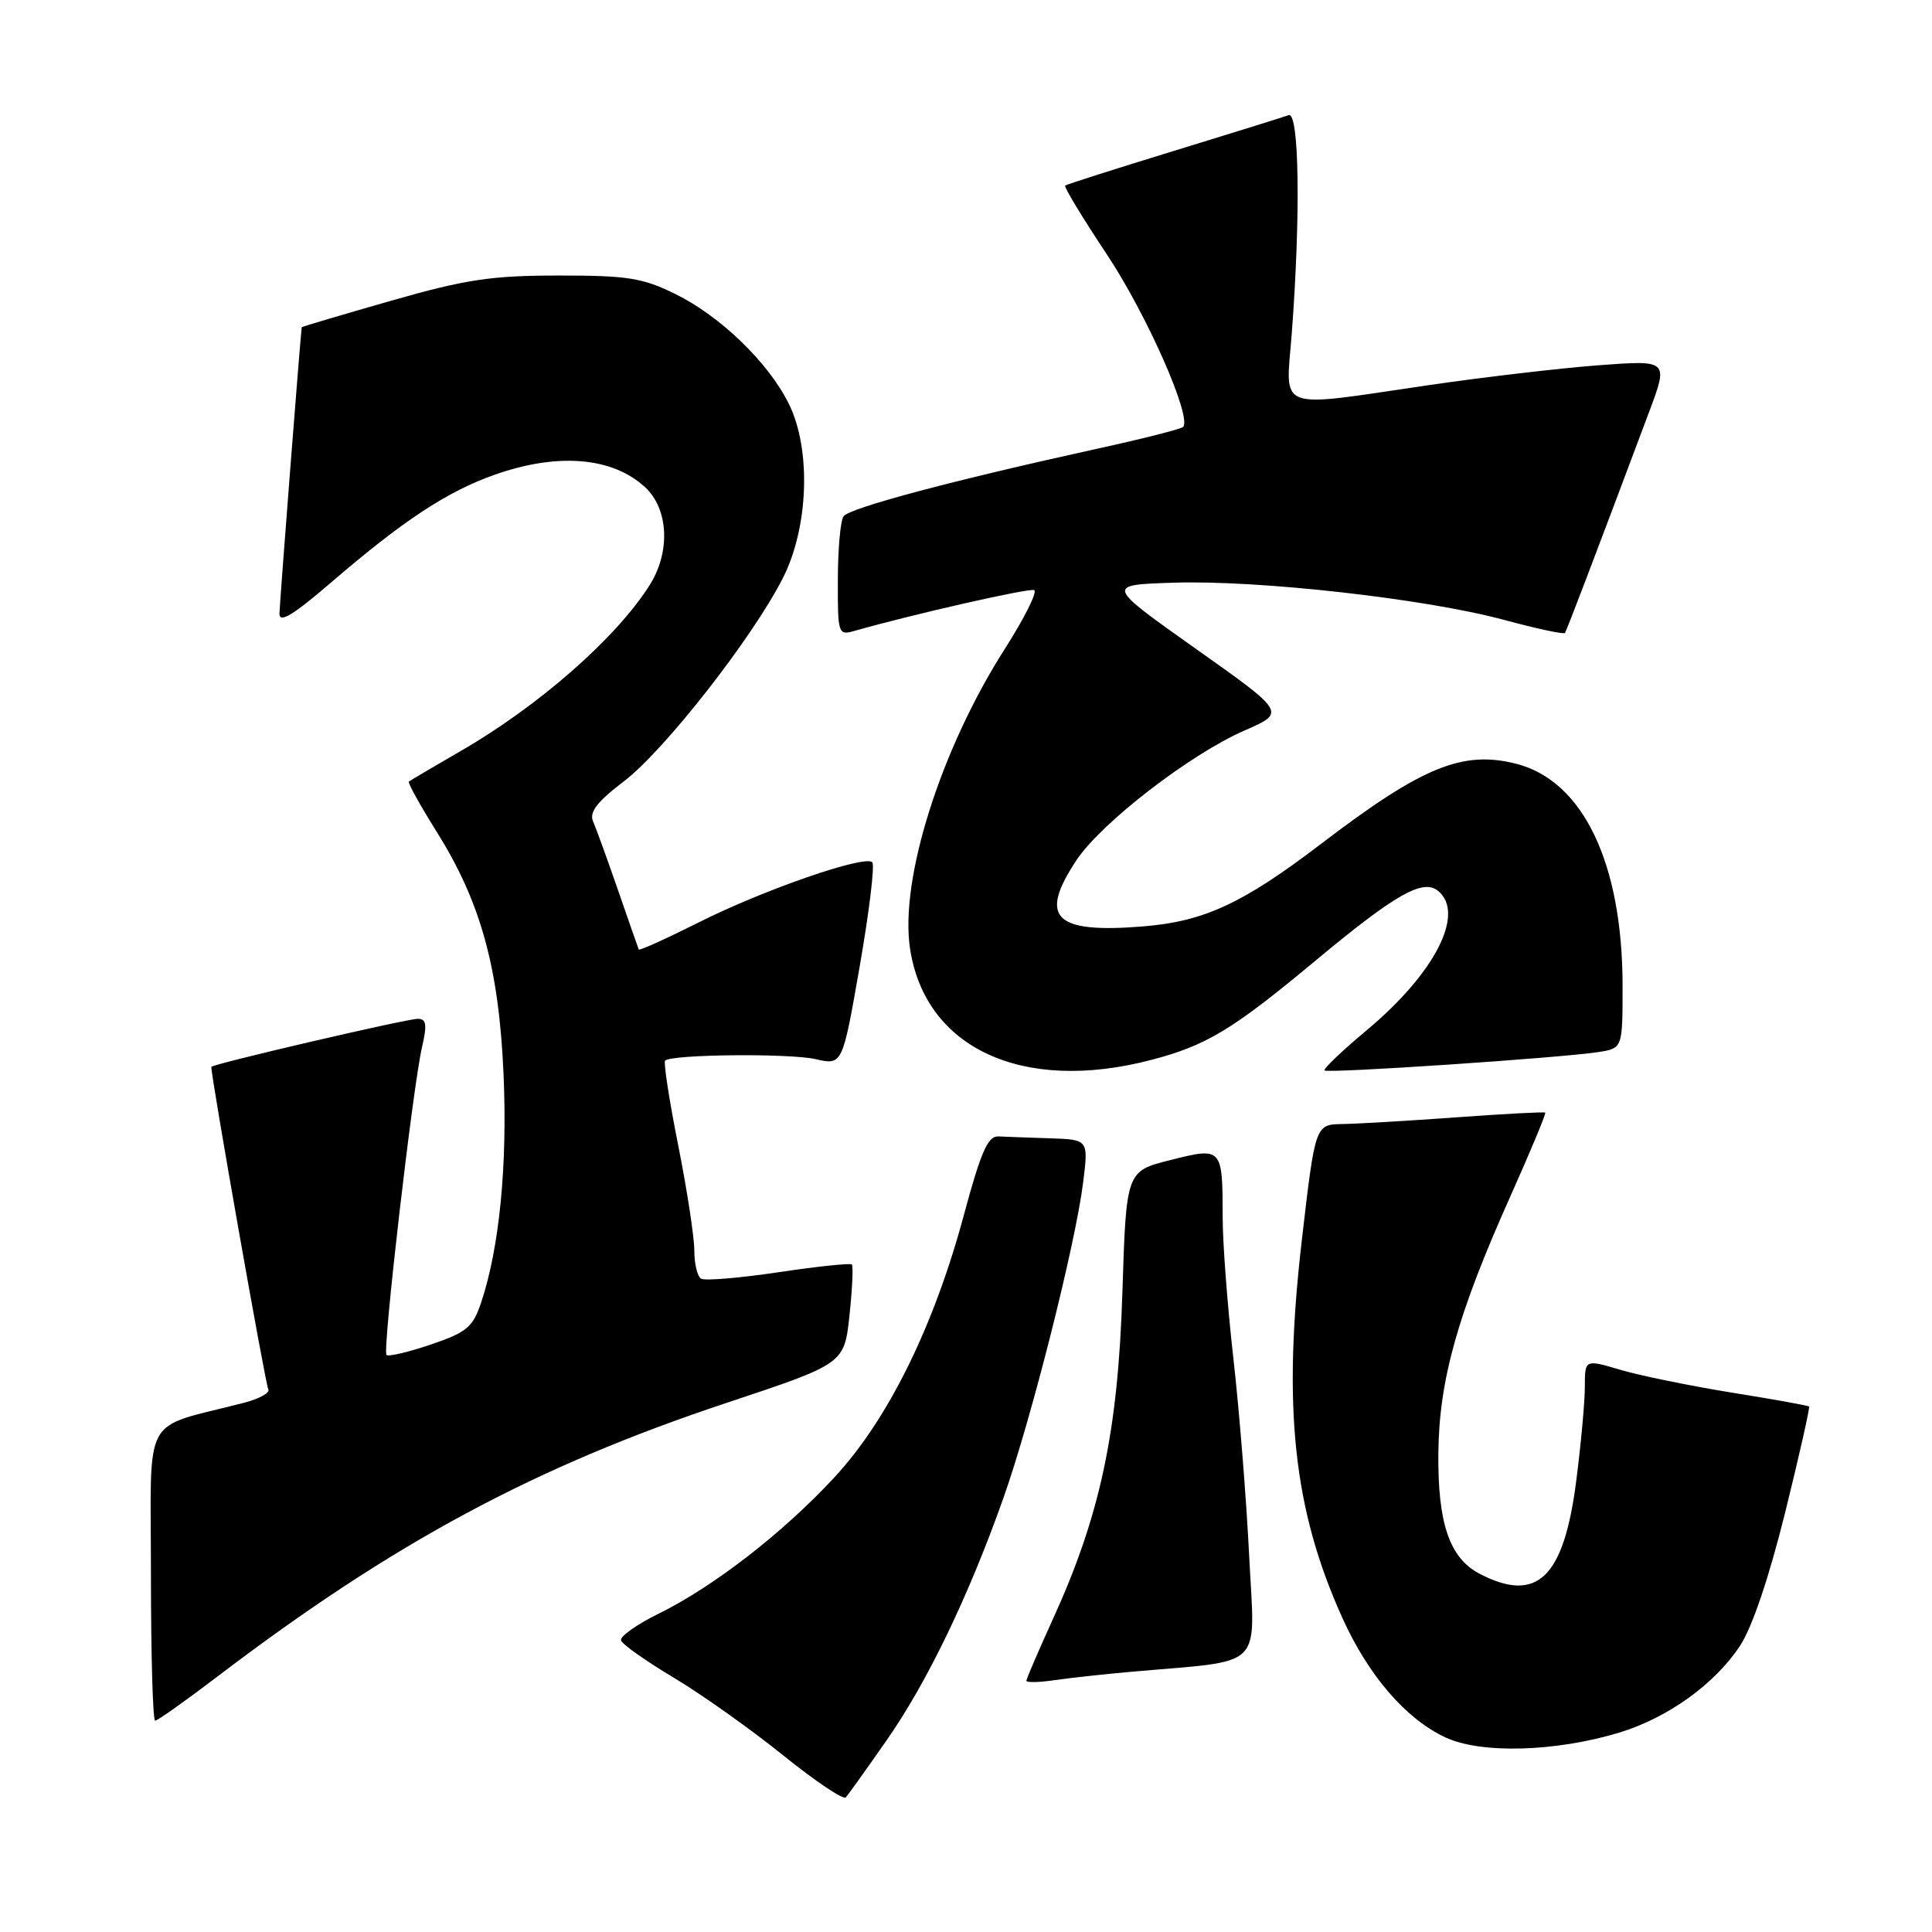 <?xml version="1.0" encoding="UTF-8" standalone="no"?>
<!DOCTYPE svg PUBLIC "-//W3C//DTD SVG 1.1//EN" "http://www.w3.org/Graphics/SVG/1.1/DTD/svg11.dtd" >
<svg xmlns="http://www.w3.org/2000/svg" xmlns:xlink="http://www.w3.org/1999/xlink" version="1.1" viewBox="0 0 256 256">
 <g >
 <path fill="currentColor"
d=" M 117.42 230.69 C 122.82 222.98 128.35 211.52 132.98 198.43 C 136.65 188.04 142.49 164.93 143.52 156.69 C 144.23 151.00 144.23 151.00 139.12 150.83 C 136.30 150.74 133.22 150.63 132.27 150.58 C 130.90 150.52 129.95 152.69 127.72 160.99 C 123.75 175.75 117.67 188.09 110.58 195.74 C 103.77 203.10 94.57 210.23 87.24 213.84 C 84.34 215.26 82.12 216.85 82.29 217.37 C 82.46 217.89 85.61 220.11 89.27 222.30 C 92.94 224.49 99.44 229.10 103.72 232.55 C 108.00 236.00 111.76 238.53 112.08 238.16 C 112.39 237.80 114.80 234.44 117.42 230.69 Z  M 214.59 229.57 C 220.99 227.62 227.21 223.15 230.54 218.11 C 232.16 215.68 234.40 209.04 236.54 200.42 C 238.42 192.83 239.84 186.51 239.71 186.37 C 239.57 186.24 234.97 185.41 229.48 184.53 C 223.99 183.64 217.36 182.29 214.75 181.52 C 210.00 180.11 210.00 180.11 210.00 183.74 C 210.00 185.73 209.49 191.35 208.86 196.22 C 207.22 209.07 203.69 212.48 196.09 208.55 C 192.06 206.46 190.49 201.85 190.59 192.46 C 190.70 182.84 193.15 174.11 200.10 158.59 C 202.79 152.58 204.88 147.56 204.75 147.43 C 204.61 147.31 199.32 147.59 193.00 148.05 C 186.68 148.51 179.87 148.91 177.89 148.94 C 174.28 149.00 174.28 149.00 172.51 164.22 C 169.92 186.52 171.37 200.04 177.91 214.47 C 181.35 222.04 186.26 227.74 191.49 230.20 C 196.19 232.42 206.14 232.14 214.59 229.57 Z  M 28.81 222.15 C 52.12 204.41 70.90 194.32 96.33 185.87 C 111.87 180.70 111.87 180.70 112.56 174.31 C 112.93 170.79 113.08 167.75 112.87 167.55 C 112.67 167.35 108.29 167.81 103.14 168.58 C 97.98 169.35 93.37 169.73 92.89 169.43 C 92.40 169.13 92.00 167.45 92.00 165.69 C 92.00 163.94 91.04 157.65 89.86 151.73 C 88.68 145.80 87.90 140.77 88.13 140.54 C 88.96 139.70 104.60 139.55 108.06 140.34 C 111.63 141.15 111.63 141.15 113.92 128.02 C 115.18 120.79 115.93 114.60 115.58 114.25 C 114.59 113.26 101.27 117.87 92.65 122.19 C 88.33 124.36 84.73 125.99 84.64 125.81 C 84.56 125.64 83.33 122.12 81.91 118.00 C 80.48 113.88 78.99 109.76 78.59 108.85 C 78.05 107.62 79.10 106.25 82.68 103.52 C 88.04 99.43 99.61 84.65 103.70 76.67 C 107.15 69.93 107.52 59.55 104.52 53.50 C 101.82 48.04 95.46 41.89 89.47 38.95 C 85.15 36.82 83.13 36.50 74.00 36.51 C 65.10 36.51 61.71 37.02 51.75 39.87 C 45.29 41.72 39.99 43.29 39.98 43.36 C 39.82 44.38 37.05 79.99 37.03 81.30 C 37.01 82.62 38.82 81.52 43.85 77.20 C 53.41 68.97 59.29 65.10 65.56 62.90 C 73.93 59.95 81.16 60.56 85.49 64.57 C 88.59 67.45 88.86 73.12 86.10 77.50 C 81.70 84.50 71.40 93.54 61.00 99.54 C 57.42 101.61 54.35 103.42 54.18 103.56 C 54.00 103.70 55.64 106.67 57.83 110.16 C 63.72 119.55 66.12 128.26 66.73 142.50 C 67.24 154.48 66.17 165.35 63.76 172.57 C 62.65 175.88 61.85 176.54 57.08 178.16 C 54.10 179.17 51.46 179.79 51.21 179.54 C 50.66 179.00 54.70 144.01 55.92 138.75 C 56.61 135.76 56.50 135.00 55.36 135.00 C 53.84 135.00 28.00 141.02 28.00 141.37 C 28.00 142.86 35.18 183.49 35.55 184.09 C 35.83 184.54 34.36 185.35 32.28 185.89 C 18.59 189.43 20.00 186.83 20.00 208.54 C 20.00 219.24 20.25 228.00 20.56 228.00 C 20.87 228.00 24.58 225.37 28.81 222.15 Z  M 150.00 221.51 C 167.82 219.93 166.28 221.45 165.52 206.14 C 165.15 198.64 164.21 186.88 163.43 180.00 C 162.65 173.12 162.01 164.72 162.01 161.33 C 162.00 152.02 161.96 151.98 155.06 153.72 C 149.23 155.19 149.23 155.19 148.72 171.34 C 148.14 189.69 145.79 200.77 139.55 214.46 C 137.60 218.75 136.00 222.46 136.00 222.71 C 136.00 222.97 137.69 222.93 139.75 222.63 C 141.81 222.33 146.43 221.82 150.00 221.51 Z  M 152.48 140.46 C 159.85 138.54 163.26 136.49 174.26 127.33 C 184.93 118.45 188.56 116.39 190.57 118.06 C 194.18 121.06 190.13 128.96 181.12 136.49 C 177.83 139.24 175.31 141.64 175.51 141.84 C 175.92 142.25 206.74 140.18 211.75 139.41 C 215.00 138.91 215.00 138.91 215.00 130.68 C 215.00 114.39 209.77 103.45 200.89 101.20 C 193.80 99.40 188.44 101.60 175.12 111.76 C 164.68 119.73 159.55 122.11 151.40 122.76 C 139.69 123.70 137.59 121.60 142.63 113.99 C 145.90 109.04 157.72 99.92 164.94 96.78 C 170.38 94.41 170.38 94.41 158.44 85.96 C 146.50 77.50 146.50 77.50 155.50 77.21 C 166.73 76.84 188.90 79.33 199.26 82.13 C 203.57 83.29 207.21 84.08 207.36 83.87 C 207.60 83.54 211.16 74.19 218.51 54.60 C 221.09 47.71 221.09 47.71 211.80 48.40 C 206.68 48.79 196.51 49.98 189.20 51.05 C 168.81 54.04 170.36 54.62 171.16 44.25 C 172.35 28.63 172.16 14.73 170.75 15.26 C 170.06 15.51 163.20 17.65 155.50 20.01 C 147.80 22.37 141.34 24.43 141.14 24.59 C 140.95 24.75 143.43 28.84 146.65 33.69 C 151.95 41.66 157.99 55.34 156.76 56.58 C 156.48 56.85 151.37 58.15 145.38 59.46 C 126.07 63.70 112.52 67.32 111.77 68.42 C 111.36 69.01 111.02 72.81 111.02 76.87 C 111.00 84.03 111.06 84.22 113.25 83.59 C 120.77 81.44 136.26 77.92 137.02 78.19 C 137.52 78.36 135.76 81.88 133.12 86.02 C 124.66 99.27 119.20 116.51 120.58 125.66 C 122.56 138.89 135.48 144.89 152.48 140.46 Z "/>
</g>
</svg>